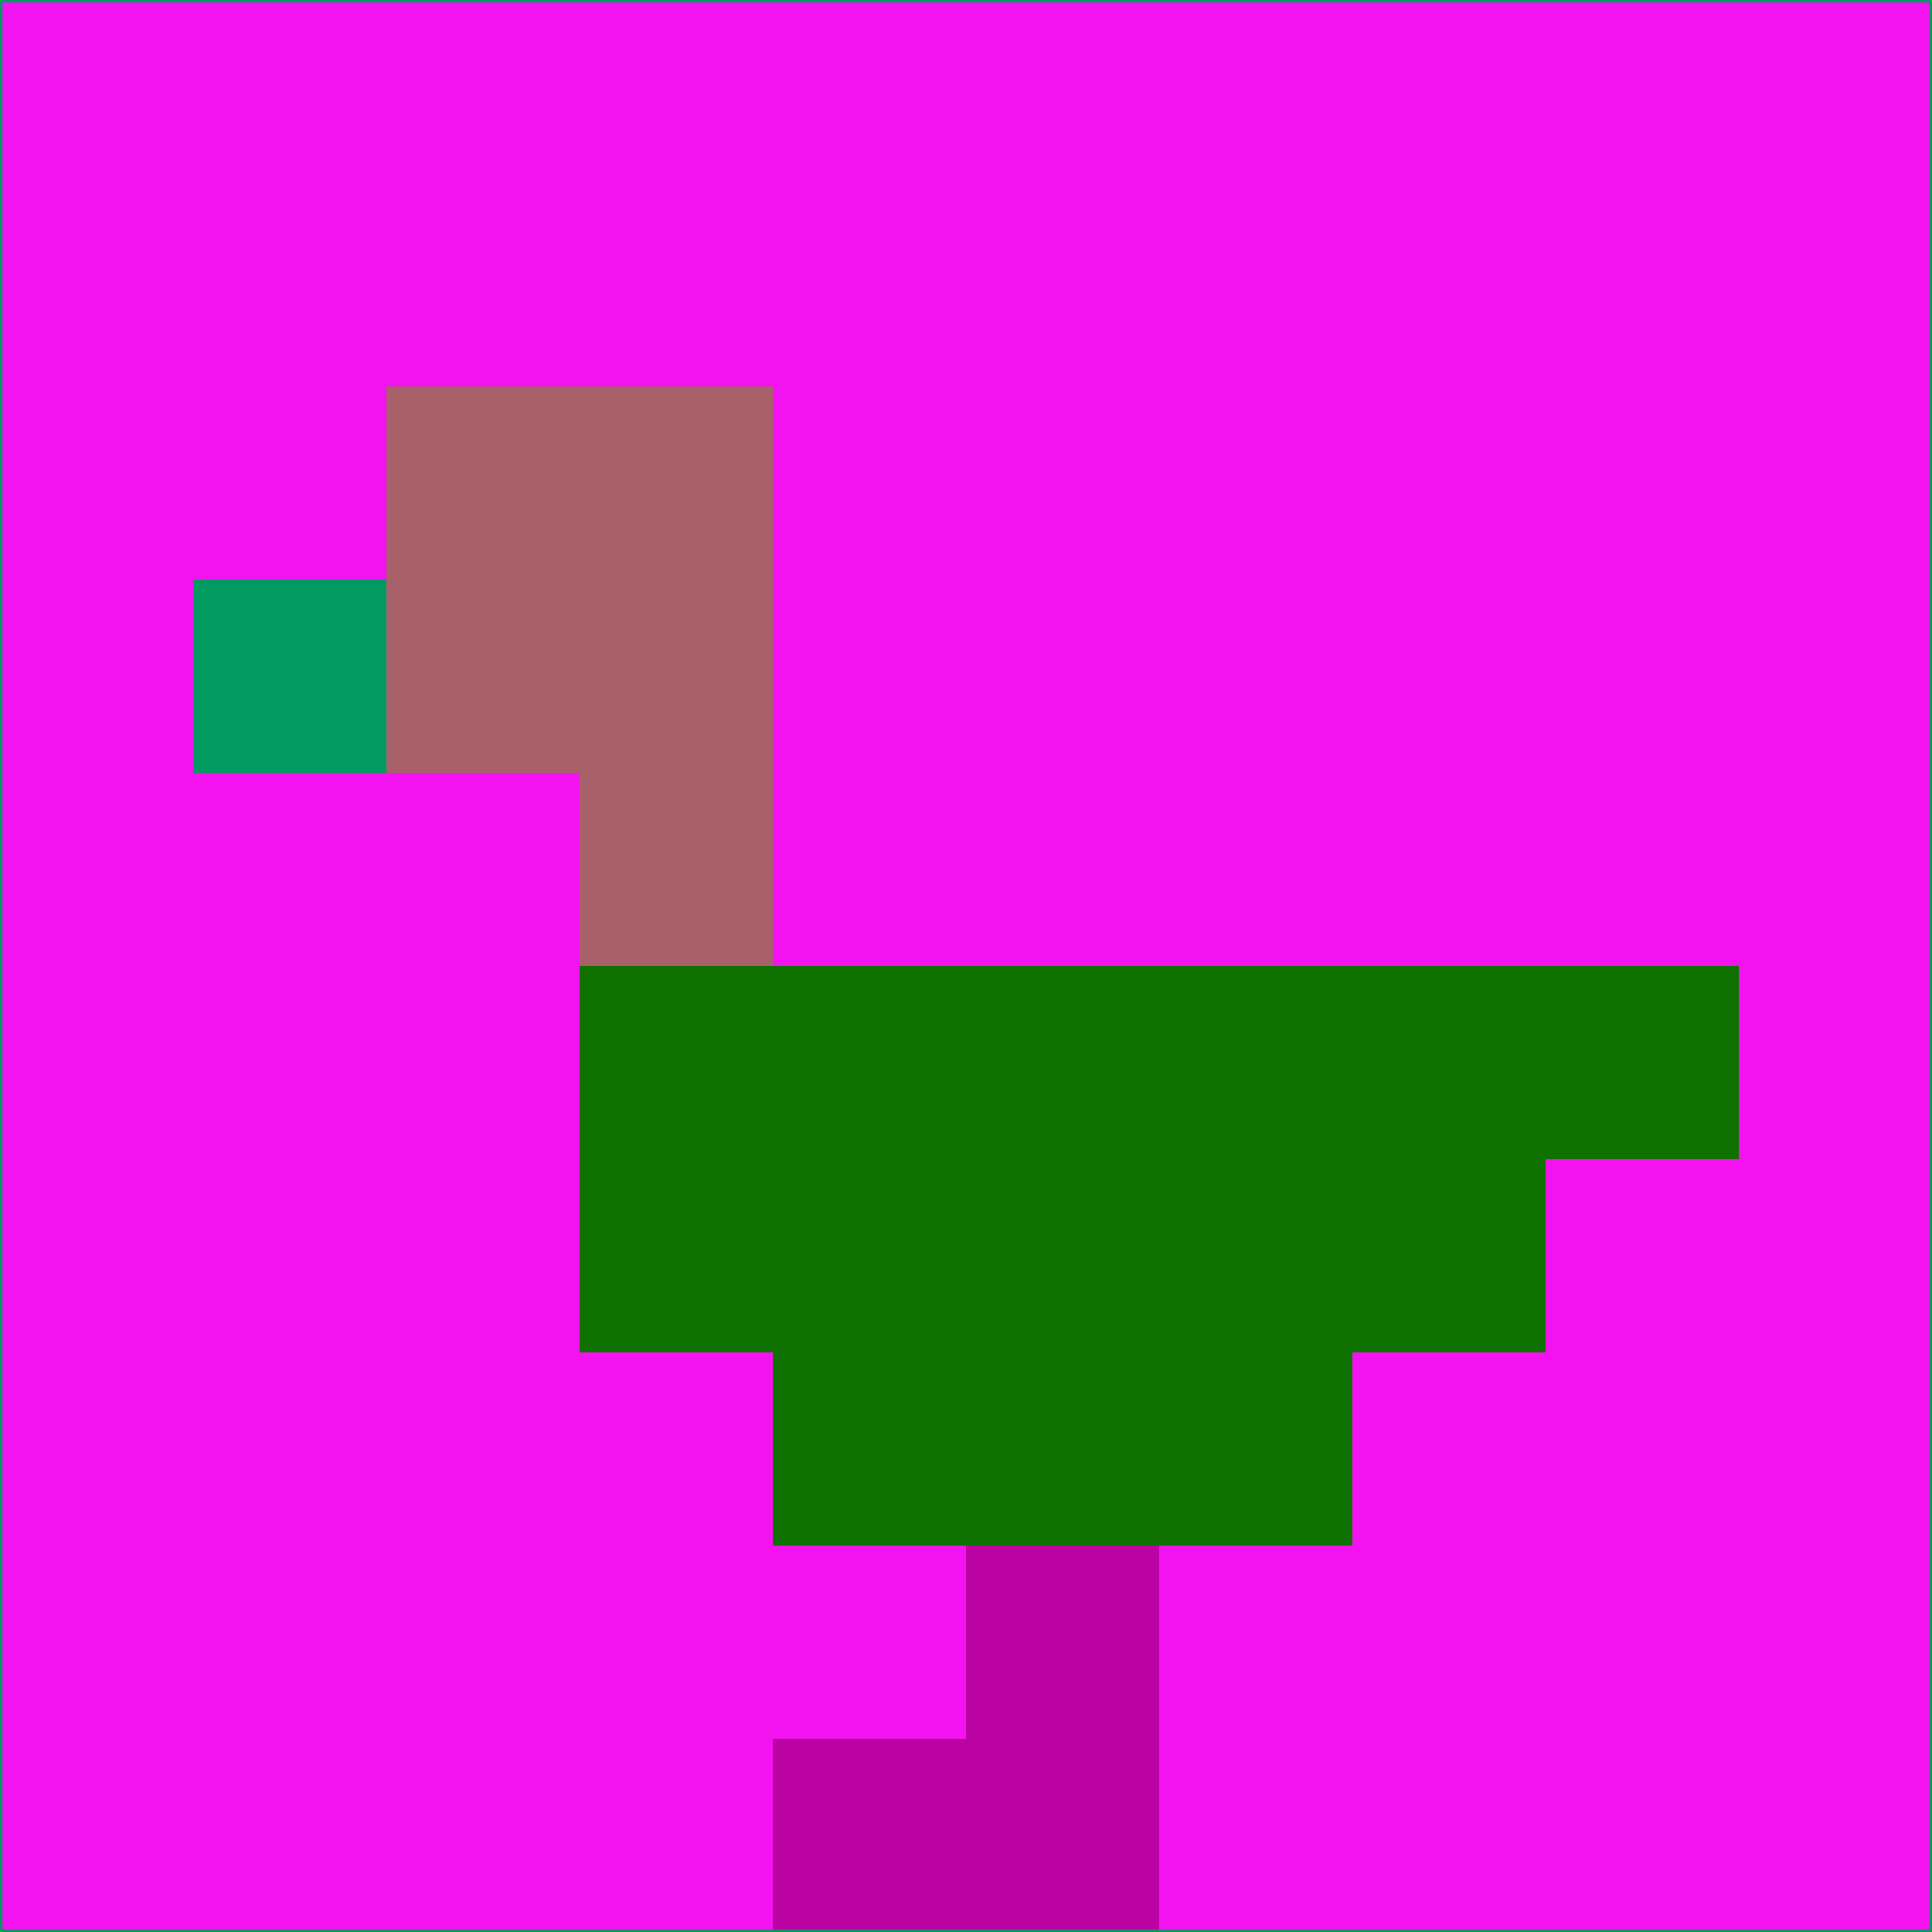 <svg xmlns="http://www.w3.org/2000/svg" version="1.1" width="785" height="785">
  <title>'goose-pfp-694263' by Dmitri Cherniak (Cyberpunk Edition)</title>
  <desc>
    seed=808333
    backgroundColor=#f313f1
    padding=20
    innerPadding=0
    timeout=500
    dimension=1
    border=false
    Save=function(){return n.handleSave()}
    frame=12

    Rendered at 2024-09-15T22:37:01.097Z
    Generated in 1ms
    Modified for Cyberpunk theme with new color scheme
  </desc>
  <defs/>
  <rect width="100%" height="100%" fill="#f313f1"/>
  <g>
    <g id="0-0">
      <rect x="0" y="0" height="785" width="785" fill="#f313f1"/>
      <g>
        <!-- Neon blue -->
        <rect id="0-0-2-2-2-2" x="157" y="157" width="157" height="157" fill="#a96169"/>
        <rect id="0-0-3-2-1-4" x="235.5" y="157" width="78.5" height="314" fill="#a96169"/>
        <!-- Electric purple -->
        <rect id="0-0-4-5-5-1" x="314" y="392.5" width="392.5" height="78.5" fill="#0f7100"/>
        <rect id="0-0-3-5-5-2" x="235.5" y="392.5" width="392.5" height="157" fill="#0f7100"/>
        <rect id="0-0-4-5-3-3" x="314" y="392.5" width="235.5" height="235.5" fill="#0f7100"/>
        <!-- Neon pink -->
        <rect id="0-0-1-3-1-1" x="78.5" y="235.5" width="78.5" height="78.5" fill="#019a61"/>
        <!-- Cyber yellow -->
        <rect id="0-0-5-8-1-2" x="392.5" y="628" width="78.5" height="157" fill="#ba03a2"/>
        <rect id="0-0-4-9-2-1" x="314" y="706.5" width="157" height="78.5" fill="#ba03a2"/>
      </g>
      <rect x="0" y="0" stroke="#019a61" stroke-width="2" height="785" width="785" fill="none"/>
    </g>
  </g>
  <script xmlns=""/>
</svg>